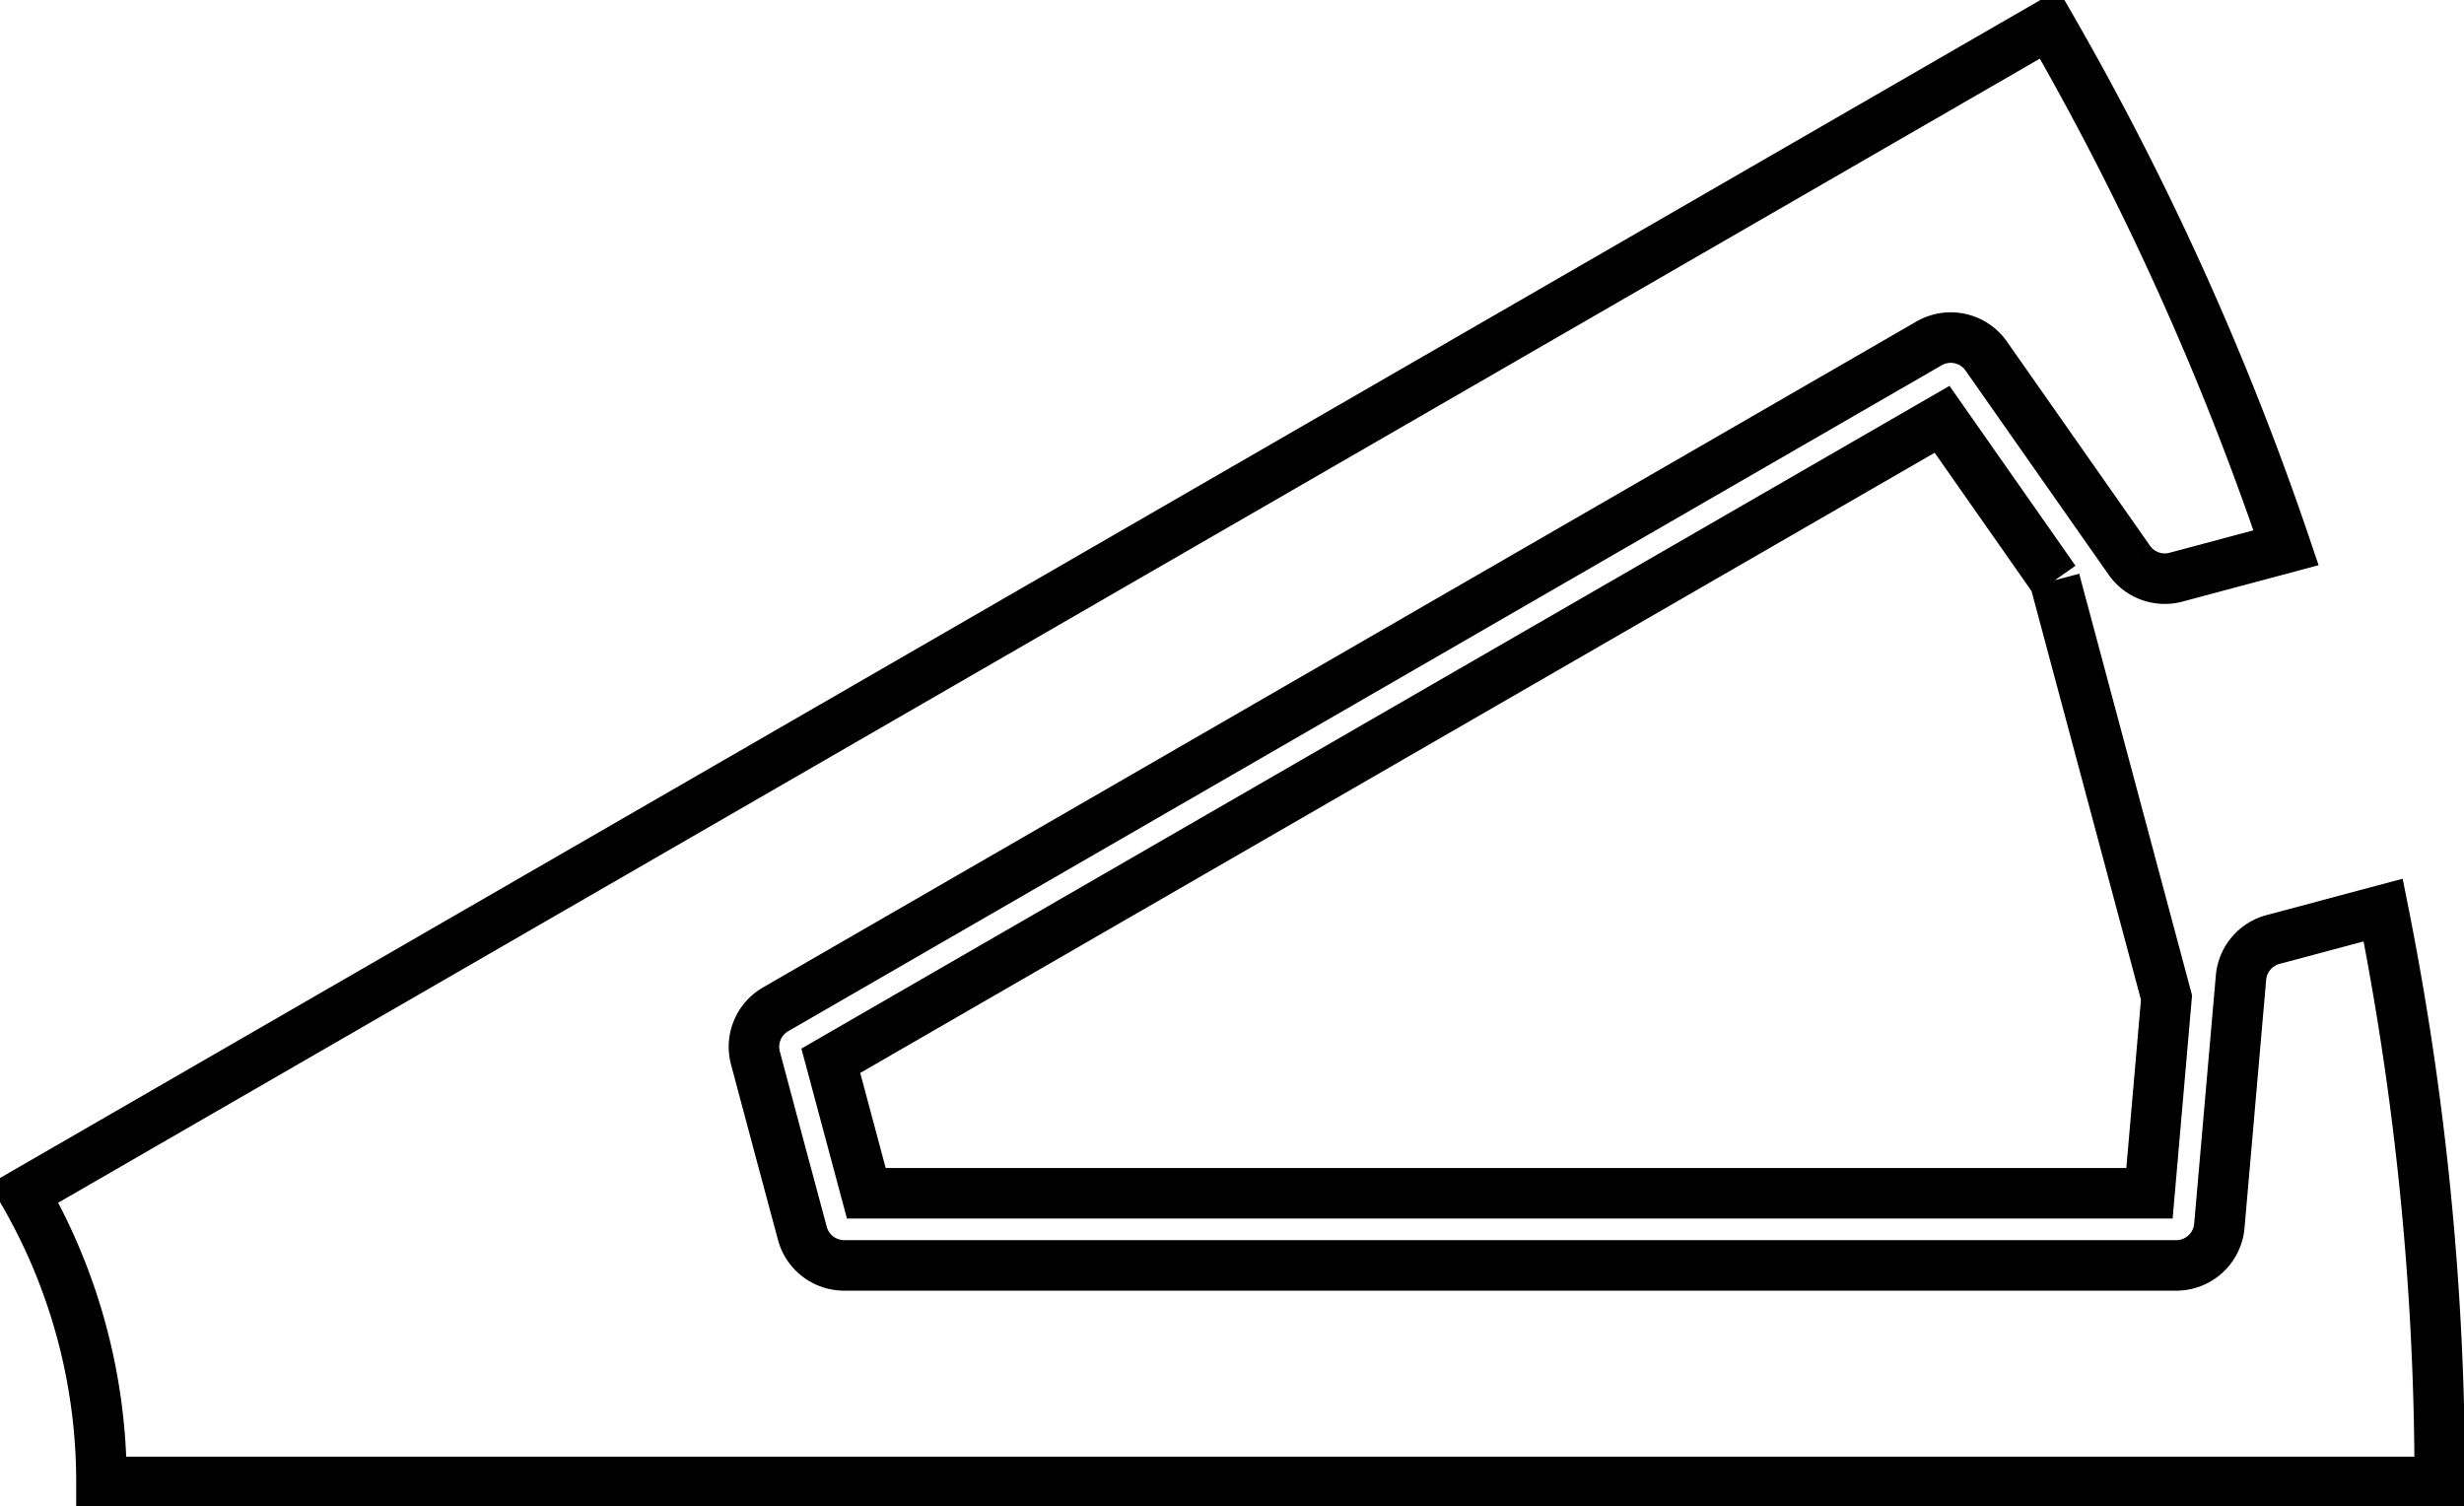 <?xml version="1.0"?>
<!DOCTYPE svg PUBLIC "-//W3C//DTD SVG 1.1//EN" "http://www.w3.org/Graphics/SVG/1.1/DTD/svg11.dtd">
<svg width="17.071mm" height="10.435mm" viewBox="0 0 17.071 10.435" xmlns="http://www.w3.org/2000/svg" version="1.1">
<g id="Sketch003" transform="translate(-3.297,10.267) scale(1,-1)">
<path id="Sketch003_w0000"  d="M 18.049 6.386 A 0.3 0.3 0 0 1 18.372 6.268L 19.135 6.472 A 20.2 20.2 0 0 1 17.494 10.1L 3.464 2.0 A 4 4 0 0 0 4 9.79717e-16L 20.2 -7.727323086144461e-16 A 20.2 20.2 0 0 1 19.808 3.962L 19.045 3.758 A 0.3 0.3 0 0 1 18.823 3.494L 18.673 1.774 A 0.3 0.3 0 0 0 18.374 1.5L 9.146 1.5 A 0.3 0.3 0 0 0 8.856 1.722L 8.693 2.329 L 8.531 2.936 A 0.3 0.3 0 0 0 8.67 3.274L 16.662 7.888 A 0.3 0.3 0 0 0 17.058 7.8L 18.049 6.386 " stroke="#000000" stroke-width="0.35 px" style="stroke-width:0.35;stroke-miterlimit:4;stroke-dasharray:none;fill:none;fill-rule: evenodd "/>
<title>b'StatorSketch'</title>
</g>
<g id="Sketch011" transform="translate(-3.297,10.267) scale(1,-1)">
<path id="Sketch011_w0000"  d="M 17.533 6.247 L 16.752 7.362 L 9.053 2.918 L 9.299 2.0 L 18.189 2.0 L 18.307 3.356 L 17.533 6.247 " stroke="#000000" stroke-width="0.35 px" style="stroke-width:0.35;stroke-miterlimit:4;stroke-dasharray:none;fill:none;fill-rule: evenodd "/>
<title>b'TerminalSketch'</title>
</g>
</svg>